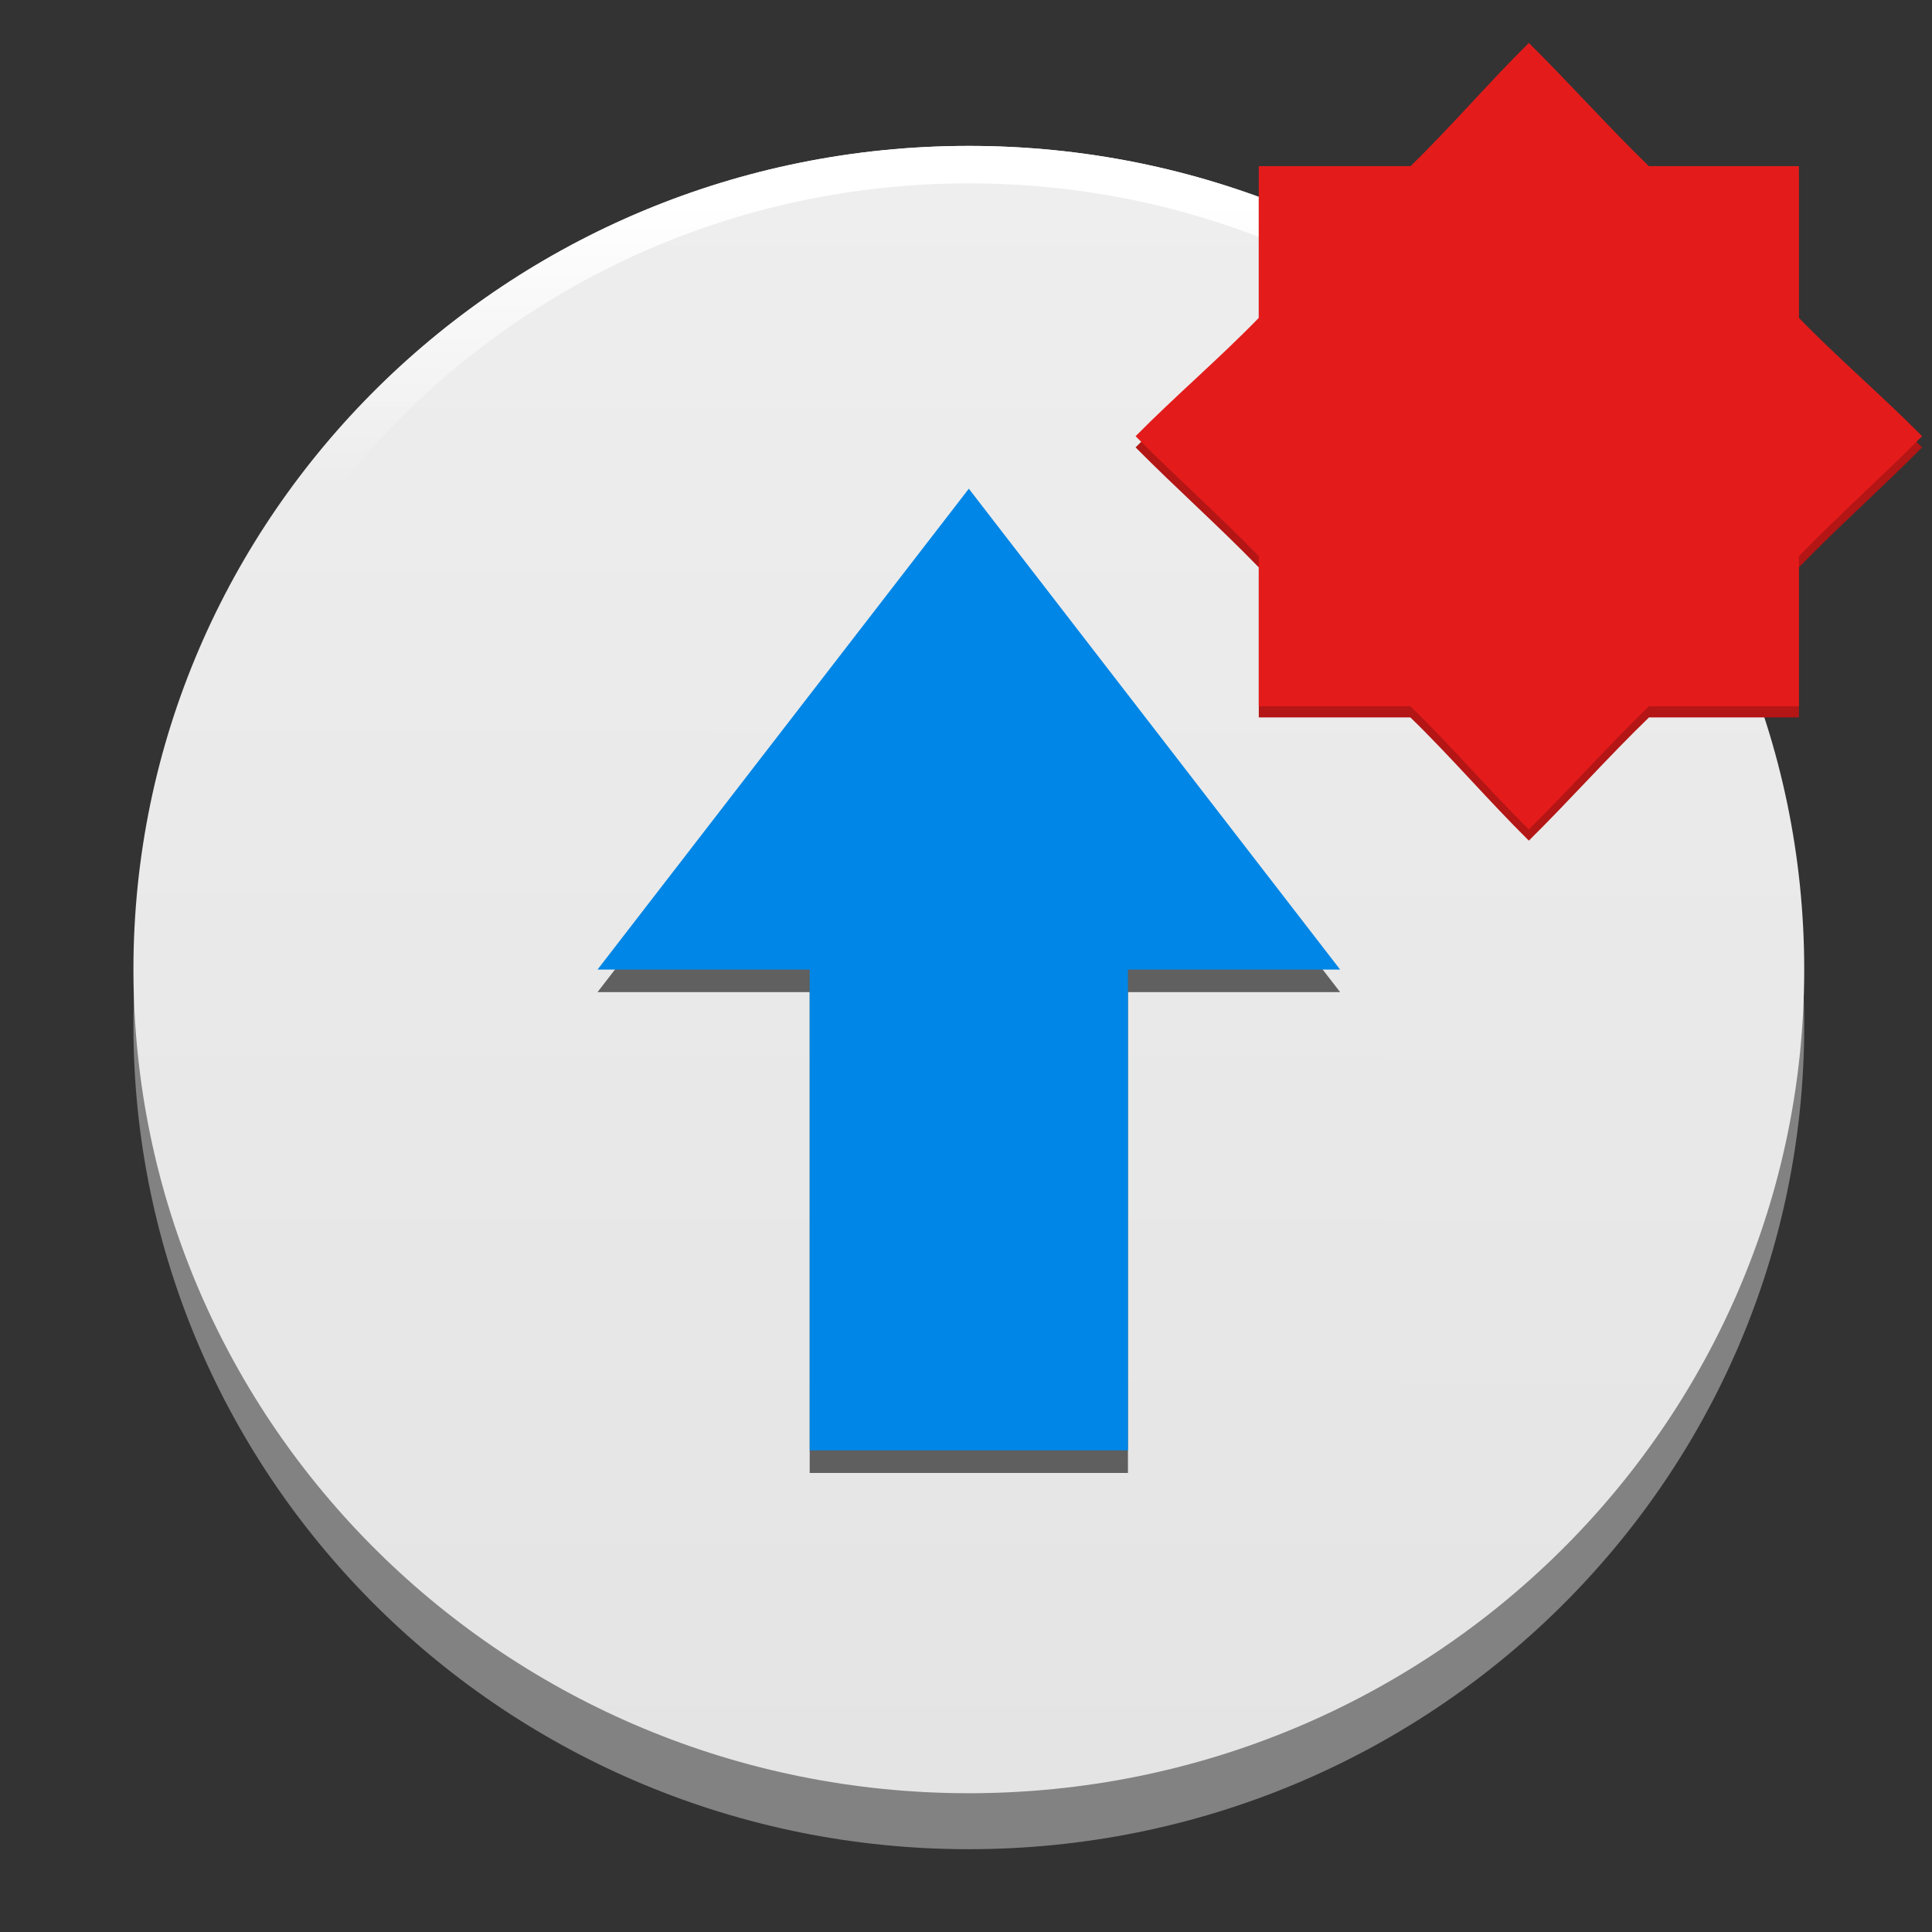 <?xml version="1.0" encoding="UTF-8" standalone="no"?>
<svg
   xmlns:dc="http://purl.org/dc/elements/1.1/"
   xmlns:cc="http://creativecommons.org/ns#"
   xmlns:rdf="http://www.w3.org/1999/02/22-rdf-syntax-ns#"
   xmlns:svg="http://www.w3.org/2000/svg"
   xmlns="http://www.w3.org/2000/svg"
   xmlns:xlink="http://www.w3.org/1999/xlink"
   xmlns:sodipodi="http://sodipodi.sourceforge.net/DTD/sodipodi-0.dtd"
   xmlns:inkscape="http://www.inkscape.org/namespaces/inkscape"
   width="512"
   height="512"
   version="1"
   id="svg22"
   sodipodi:docname="update-manager.svg"
   inkscape:version="0.92.4 (5da689c313, 2019-01-14)">
  <rect width="100%" height="100%" fill="#333333" stroke="none"/>
  <defs
     id="defs26">
    <linearGradient
       inkscape:collect="always"
       id="linearGradient877">
      <stop
         style="stop-color:#eeeeee;stop-opacity:1;"
         offset="0"
         id="stop873" />
      <stop
         style="stop-color:#e4e4e4;stop-opacity:1"
         offset="1"
         id="stop875" />
    </linearGradient>
    <linearGradient
       inkscape:collect="always"
       id="linearGradient869">
      <stop
         style="stop-color:#ffffff;stop-opacity:1;"
         offset="0"
         id="stop865" />
      <stop
         style="stop-color:#ffffff;stop-opacity:0;"
         offset="1"
         id="stop867" />
    </linearGradient>
    <linearGradient
       inkscape:collect="always"
       xlink:href="#linearGradient869"
       id="linearGradient871"
       x1="2287.479"
       y1="-3768.439"
       x2="2287.479"
       y2="-3077.333"
       gradientUnits="userSpaceOnUse" />
    <linearGradient
       inkscape:collect="always"
       xlink:href="#linearGradient877"
       id="linearGradient879"
       x1="2287.479"
       y1="-3858.208"
       x2="2282.436"
       y2="51.52"
       gradientUnits="userSpaceOnUse" />
  </defs>
  <sodipodi:namedview
     pagecolor="#ffffff"
     bordercolor="#666666"
     borderopacity="1"
     objecttolerance="10"
     gridtolerance="10"
     guidetolerance="10"
     inkscape:pageopacity="0"
     inkscape:pageshadow="2"
     inkscape:window-width="1366"
     inkscape:window-height="682"
     id="namedview24"
     showgrid="false"
     inkscape:zoom="1.0664062"
     inkscape:cx="287.38969"
     inkscape:cy="170.80228"
     inkscape:window-x="0"
     inkscape:window-y="0"
     inkscape:window-maximized="1"
     inkscape:current-layer="g856"
     showguides="false" />
  <g
     transform="matrix(0.112,0,0,0.112,0.289,492.59)"
     id="g864">
    <g
       id="g876"
       transform="translate(-1.9035212e-8,-213.975)"
       style="stroke:none">
      <g
         transform="matrix(0.996,0,0,0.982,11.491,-5.848)"
         id="g856"
         style="stroke:none">
        <path
           inkscape:connector-curvature="0"
           style="fill:#828282;fill-opacity:1;stroke:none;stroke-width:1"
           d="m 2287.479,-3768.439 c 1096.093,0 1984.627,888.534 1984.627,1984.627 0,1096.093 -888.534,1984.626 -1984.627,1984.626 -1096.093,0 -1984.627,-888.534 -1984.627,-1984.627 0,-1096.093 888.534,-1984.627 1984.627,-1984.627 z m 0,0"
           id="path846" />
        <path
           id="path848"
           d="m 2287.479,-3903.326 c 1096.093,0 1984.627,888.534 1984.627,1984.627 0,1096.093 -888.534,1984.627 -1984.627,1984.627 -1096.093,0 -1984.627,-888.534 -1984.627,-1984.627 0,-1096.093 888.534,-1984.627 1984.627,-1984.627 z m 0,0"
           style="fill:url(#linearGradient879);fill-opacity:1;stroke:none;stroke-width:9.023;stroke-linecap:round;stroke-linejoin:round;stroke-miterlimit:4;stroke-dasharray:none;stroke-opacity:0.588;paint-order:stroke fill markers"
           inkscape:connector-curvature="0" />
        <path
           sodipodi:nodetypes="cccccccc"
           inkscape:connector-curvature="0"
           id="path852-3"
           d="m 2287.479,-3022.995 -882.056,1158.633 h 504.032 v 1158.633 h 756.048 v -1158.633 h 504.032 z"
           style="fill:#000000;fill-opacity:0.588;stroke:none;stroke-width:2.061" />
        <path
           sodipodi:nodetypes="cccccccc"
           inkscape:connector-curvature="0"
           id="path852"
           d="m 2287.479,-3077.333 -882.056,1158.633 h 504.032 v 1158.633 h 756.048 V -1918.699 h 504.032 z"
           style="fill:#0086e6;fill-opacity:1;stroke:none;stroke-width:2.061" />
        <path
           id="path848-5"
           d="m 2287.479,-3858.208 c 1071.175,0 1939.509,868.334 1939.509,1939.509 0,1071.175 -868.334,1939.509 -1939.509,1939.509 -1071.175,0 -1939.509,-868.334 -1939.509,-1939.509 0,-1071.175 868.334,-1939.509 1939.509,-1939.509 z m 0,0"
           style="fill:none;fill-opacity:1;stroke:url(#linearGradient871);stroke-width:90.234;stroke-linecap:round;stroke-linejoin:round;stroke-miterlimit:4;stroke-dasharray:none;stroke-opacity:1;paint-order:stroke fill markers"
           inkscape:connector-curvature="0" />
      </g>
      <g
         transform="matrix(11.761,0,0,11.761,-770.601,-1375.948)"
         id="g862"
         style="stroke:none;stroke-width:0.085">
        <path
           class="warning"
           inkscape:connector-curvature="0"
           d="m 372.887,-227.886 c -8.019,7.913 -15.699,16.915 -23.812,24.788 h -30.518 v 30.518 c -7.874,8.113 -16.874,15.793 -24.788,23.812 7.916,8.022 16.913,16.011 24.788,24.152 v 30.179 h 30.497 c 8.121,7.877 15.807,16.867 23.833,24.788 8.028,-7.922 16.025,-16.91 24.173,-24.788 h 30.158 v -30.179 c 7.875,-8.14 16.872,-16.13 24.788,-24.152 -7.914,-8.02 -16.915,-15.698 -24.788,-23.812 v -30.518 h -30.179 c -8.14,-7.876 -16.13,-16.872 -24.152,-24.788 z"
           id="path858"
           style="display:inline;fill:#b41515;fill-opacity:1;stroke:none;stroke-width:0.924;enable-background:new"
           sodipodi:nodetypes="ccccccccccccccccc"
           inkscape:transform-center-x="1.7847797"
           inkscape:transform-center-y="-1.7847847" />
        <path
           sodipodi:nodetypes="ccccccccccccccccc"
           style="display:inline;fill:#e41b1b;fill-opacity:1;stroke:none;stroke-width:0.318;stroke-miterlimit:4;stroke-dasharray:none;stroke-opacity:1;paint-order:stroke fill markers;enable-background:new"
           id="path860"
           d="m 372.887,-230.13 c -8.019,7.913 -15.699,16.915 -23.812,24.788 h -30.518 v 30.518 c -7.874,8.113 -16.874,15.793 -24.788,23.812 7.916,8.022 16.913,16.011 24.788,24.152 v 30.179 h 30.497 c 8.121,7.877 15.807,16.867 23.833,24.788 8.028,-7.922 16.025,-16.91 24.173,-24.788 h 30.158 v -30.179 c 7.875,-8.14 16.872,-16.13 24.788,-24.152 -7.914,-8.02 -16.915,-15.698 -24.788,-23.812 v -30.518 h -30.179 c -8.14,-7.876 -16.13,-16.872 -24.152,-24.788 z"
           inkscape:connector-curvature="0"
           class="warning"
           inkscape:transform-center-x="1.7847797"
           inkscape:transform-center-y="-1.7847797" />
      </g>
    </g>
  </g>
</svg>

